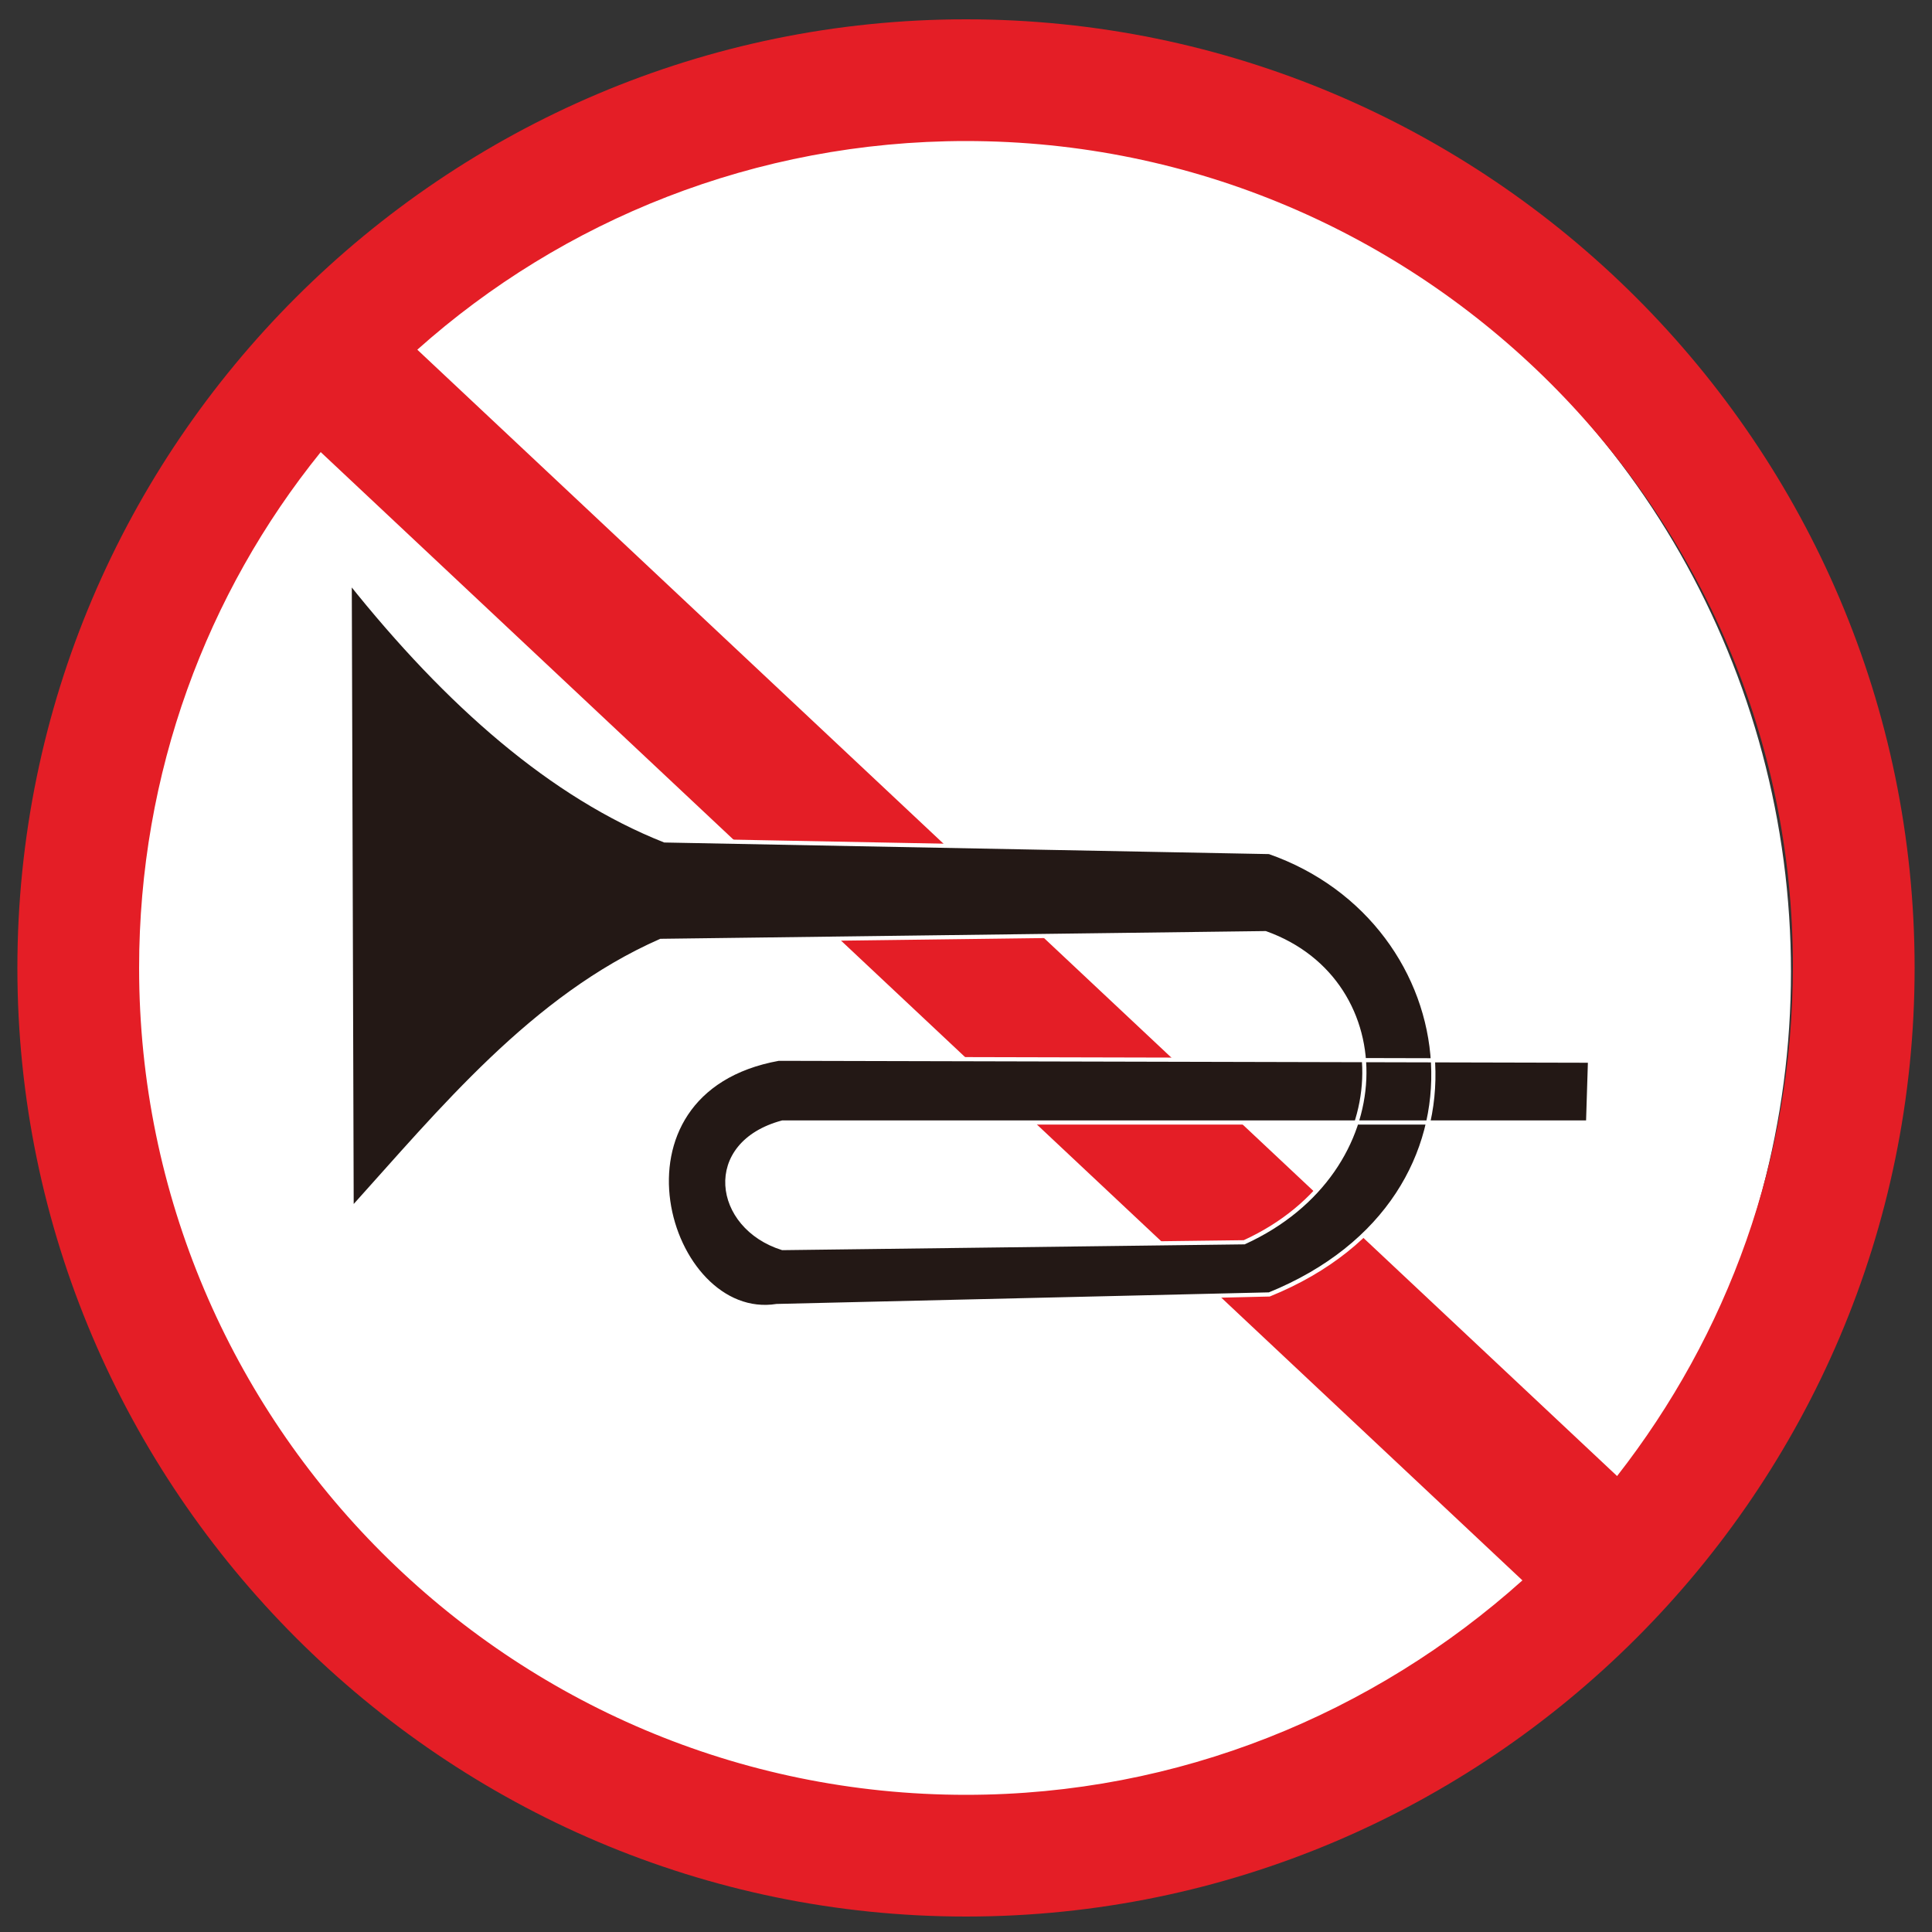 <?xml version="1.0" encoding="utf-8"?>
<!-- Generator: Adobe Illustrator 18.1.1, SVG Export Plug-In . SVG Version: 6.00 Build 0)  -->
<svg version="1.1" id="图层_1" xmlns="http://www.w3.org/2000/svg" xmlns:xlink="http://www.w3.org/1999/xlink" x="0px" y="0px"
	 width="100" height="100" enable-background="new 0 0 100 100" xml:space="preserve">
<rect width="100%" height="100%" fill="#333333" stroke="none"/>
<line fill="none" stroke="#231815" stroke-width="0.216" stroke-miterlimit="22.926" x1="101.5" y1="104.2" x2="-1.5" y2="104.2"/>
<ellipse id="白底" fill="#FFFFFF" cx="49.9" cy="50.3" rx="42.8" ry="43.3"/>
<path fill="#E41E26" d="M50,1c27,0,49.1,22,49.1,49.1S77,99.2,50,99.2S0.9,77.1,0.9,50.1C0.9,23,23,1,50,1L50,1z M21.6,18.1
	l62.1,58.3c5.7-7.3,9.1-16.4,9.1-26.4C92.8,26.5,73.6,7.3,50,7.3C39.1,7.3,29.1,11.4,21.6,18.1L21.6,18.1z M78.8,81.8L16.6,23.4
	C10.7,30.7,7.2,40,7.2,50.1c0,23.6,19.2,42.8,42.8,42.8C61,92.9,71.1,88.7,78.8,81.8z"/>
<path fill="#231815" stroke="#FFFFFF" stroke-width="0.216" stroke-miterlimit="22.926" d="M18.2,62.6c4.6-5.1,9.4-11,16-13.9
	l31.3-0.4c7,2.5,7,12.3-1.1,16l-23.9,0.3c-3.5-1.1-4.1-5.4,0-6.5h41.7l0.1-3.2l-42-0.1c-9.4,1.7-5.8,13.7-0.1,12.8L65.7,67
	c12.3-5,10.3-19.3,0-22.9l-31.3-0.6c-5.8-2.3-11.2-7-16.3-13.4L18.2,62.6z"/>
</svg>
